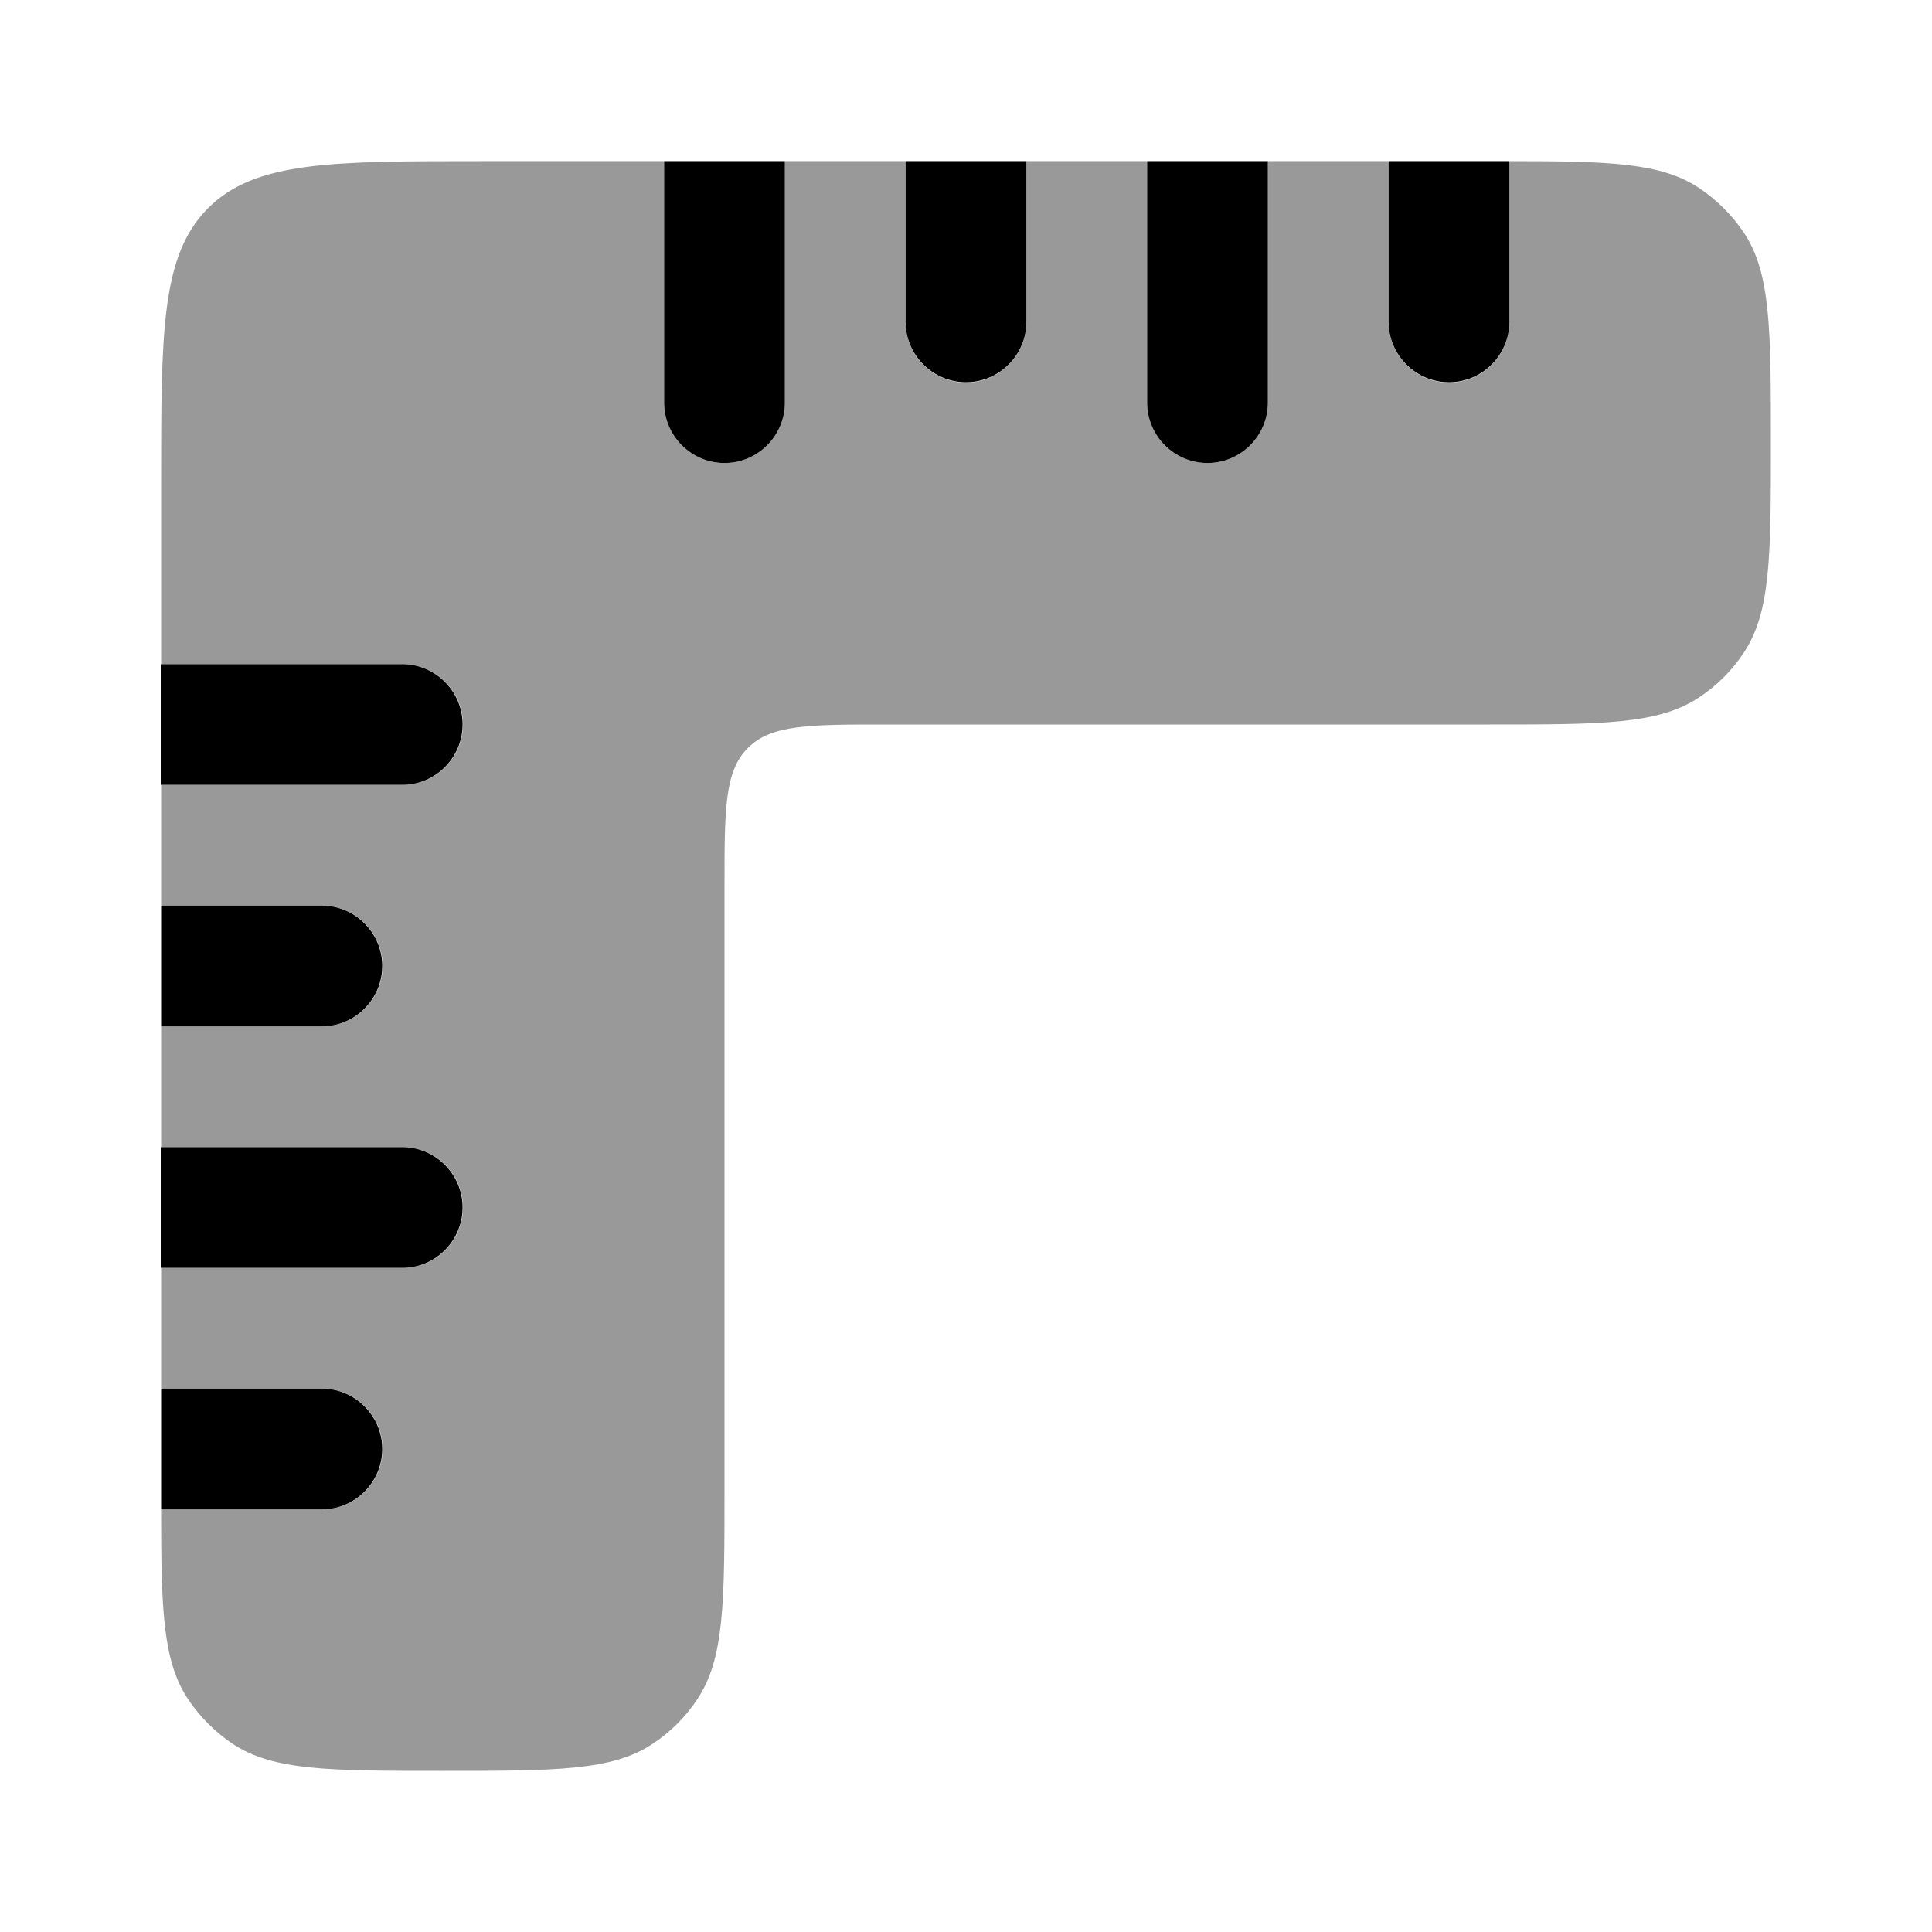 <svg xmlns="http://www.w3.org/2000/svg" viewBox="0 0 512 512"><!--!Font Awesome Pro 6.6.0 by @fontawesome - https://fontawesome.com License - https://fontawesome.com/license (Commercial License) Copyright 2024 Fonticons, Inc.--><path class="fa-secondary" opacity=".4" d="M42.7 128l0 48 64 0c8.8 0 16 7.2 16 16s-7.2 16-16 16l-64 0 0 32 42.7 0c8.8 0 16 7.2 16 16s-7.2 16-16 16l-42.7 0 0 32 64 0c8.8 0 16 7.2 16 16s-7.2 16-16 16l-64 0 0 32 42.7 0c8.8 0 16 7.2 16 16s-7.2 16-16 16l-42.7 0c0 26.4 .4 40.3 7.2 50.4C53 455 57 459 61.6 462.1c10.8 7.2 25.7 7.2 55.7 7.2c30 0 45 0 55.7-7.2c4.7-3.1 8.7-7.1 11.8-11.8c7.2-10.8 7.2-25.7 7.2-55.7l0-160c0-20.1 0-30.2 6.2-36.4s16.3-6.2 36.4-6.2l160 0c30 0 44.9 0 55.7-7.2c4.7-3.1 8.7-7.1 11.8-11.8c7.2-10.8 7.2-25.7 7.2-55.7c0-30 0-45-7.2-55.7C459 57 455 53 450.4 49.9c-10.1-6.8-23.9-7.2-50.4-7.2l0 42.7c0 8.8-7.2 16-16 16s-16-7.2-16-16l0-42.7-32 0 0 64c0 8.8-7.2 16-16 16s-16-7.2-16-16l0-64-32 0 0 42.7c0 8.8-7.2 16-16 16s-16-7.2-16-16l0-42.7-32 0 0 64c0 8.8-7.2 16-16 16s-16-7.2-16-16l0-64-48 0-.3 0c-40 0-60.1 0-72.6 12.5C42.7 67.7 42.7 87.8 42.7 128z"/><path class="fa-primary" d="M85.3 368H42.7l0 32H85.3c8.8 0 16-7.2 16-16s-7.2-16-16-16zm21.3-64l-64 0v32l64 0c8.8 0 16-7.2 16-16s-7.2-16-16-16zM85.3 240H42.7v32H85.3c8.8 0 16-7.2 16-16s-7.2-16-16-16zm21.3-64h-64v32h64c8.8 0 16-7.2 16-16s-7.2-16-16-16zM208 106.7l0-64H176l0 64c0 8.8 7.2 16 16 16s16-7.2 16-16zm64-21.3V42.7H240V85.3c0 8.8 7.2 16 16 16s16-7.2 16-16zm64 21.3v-64H304v64c0 8.8 7.2 16 16 16s16-7.2 16-16zm64-21.3V42.7l-32 0V85.3c0 8.8 7.2 16 16 16s16-7.2 16-16z"/></svg>